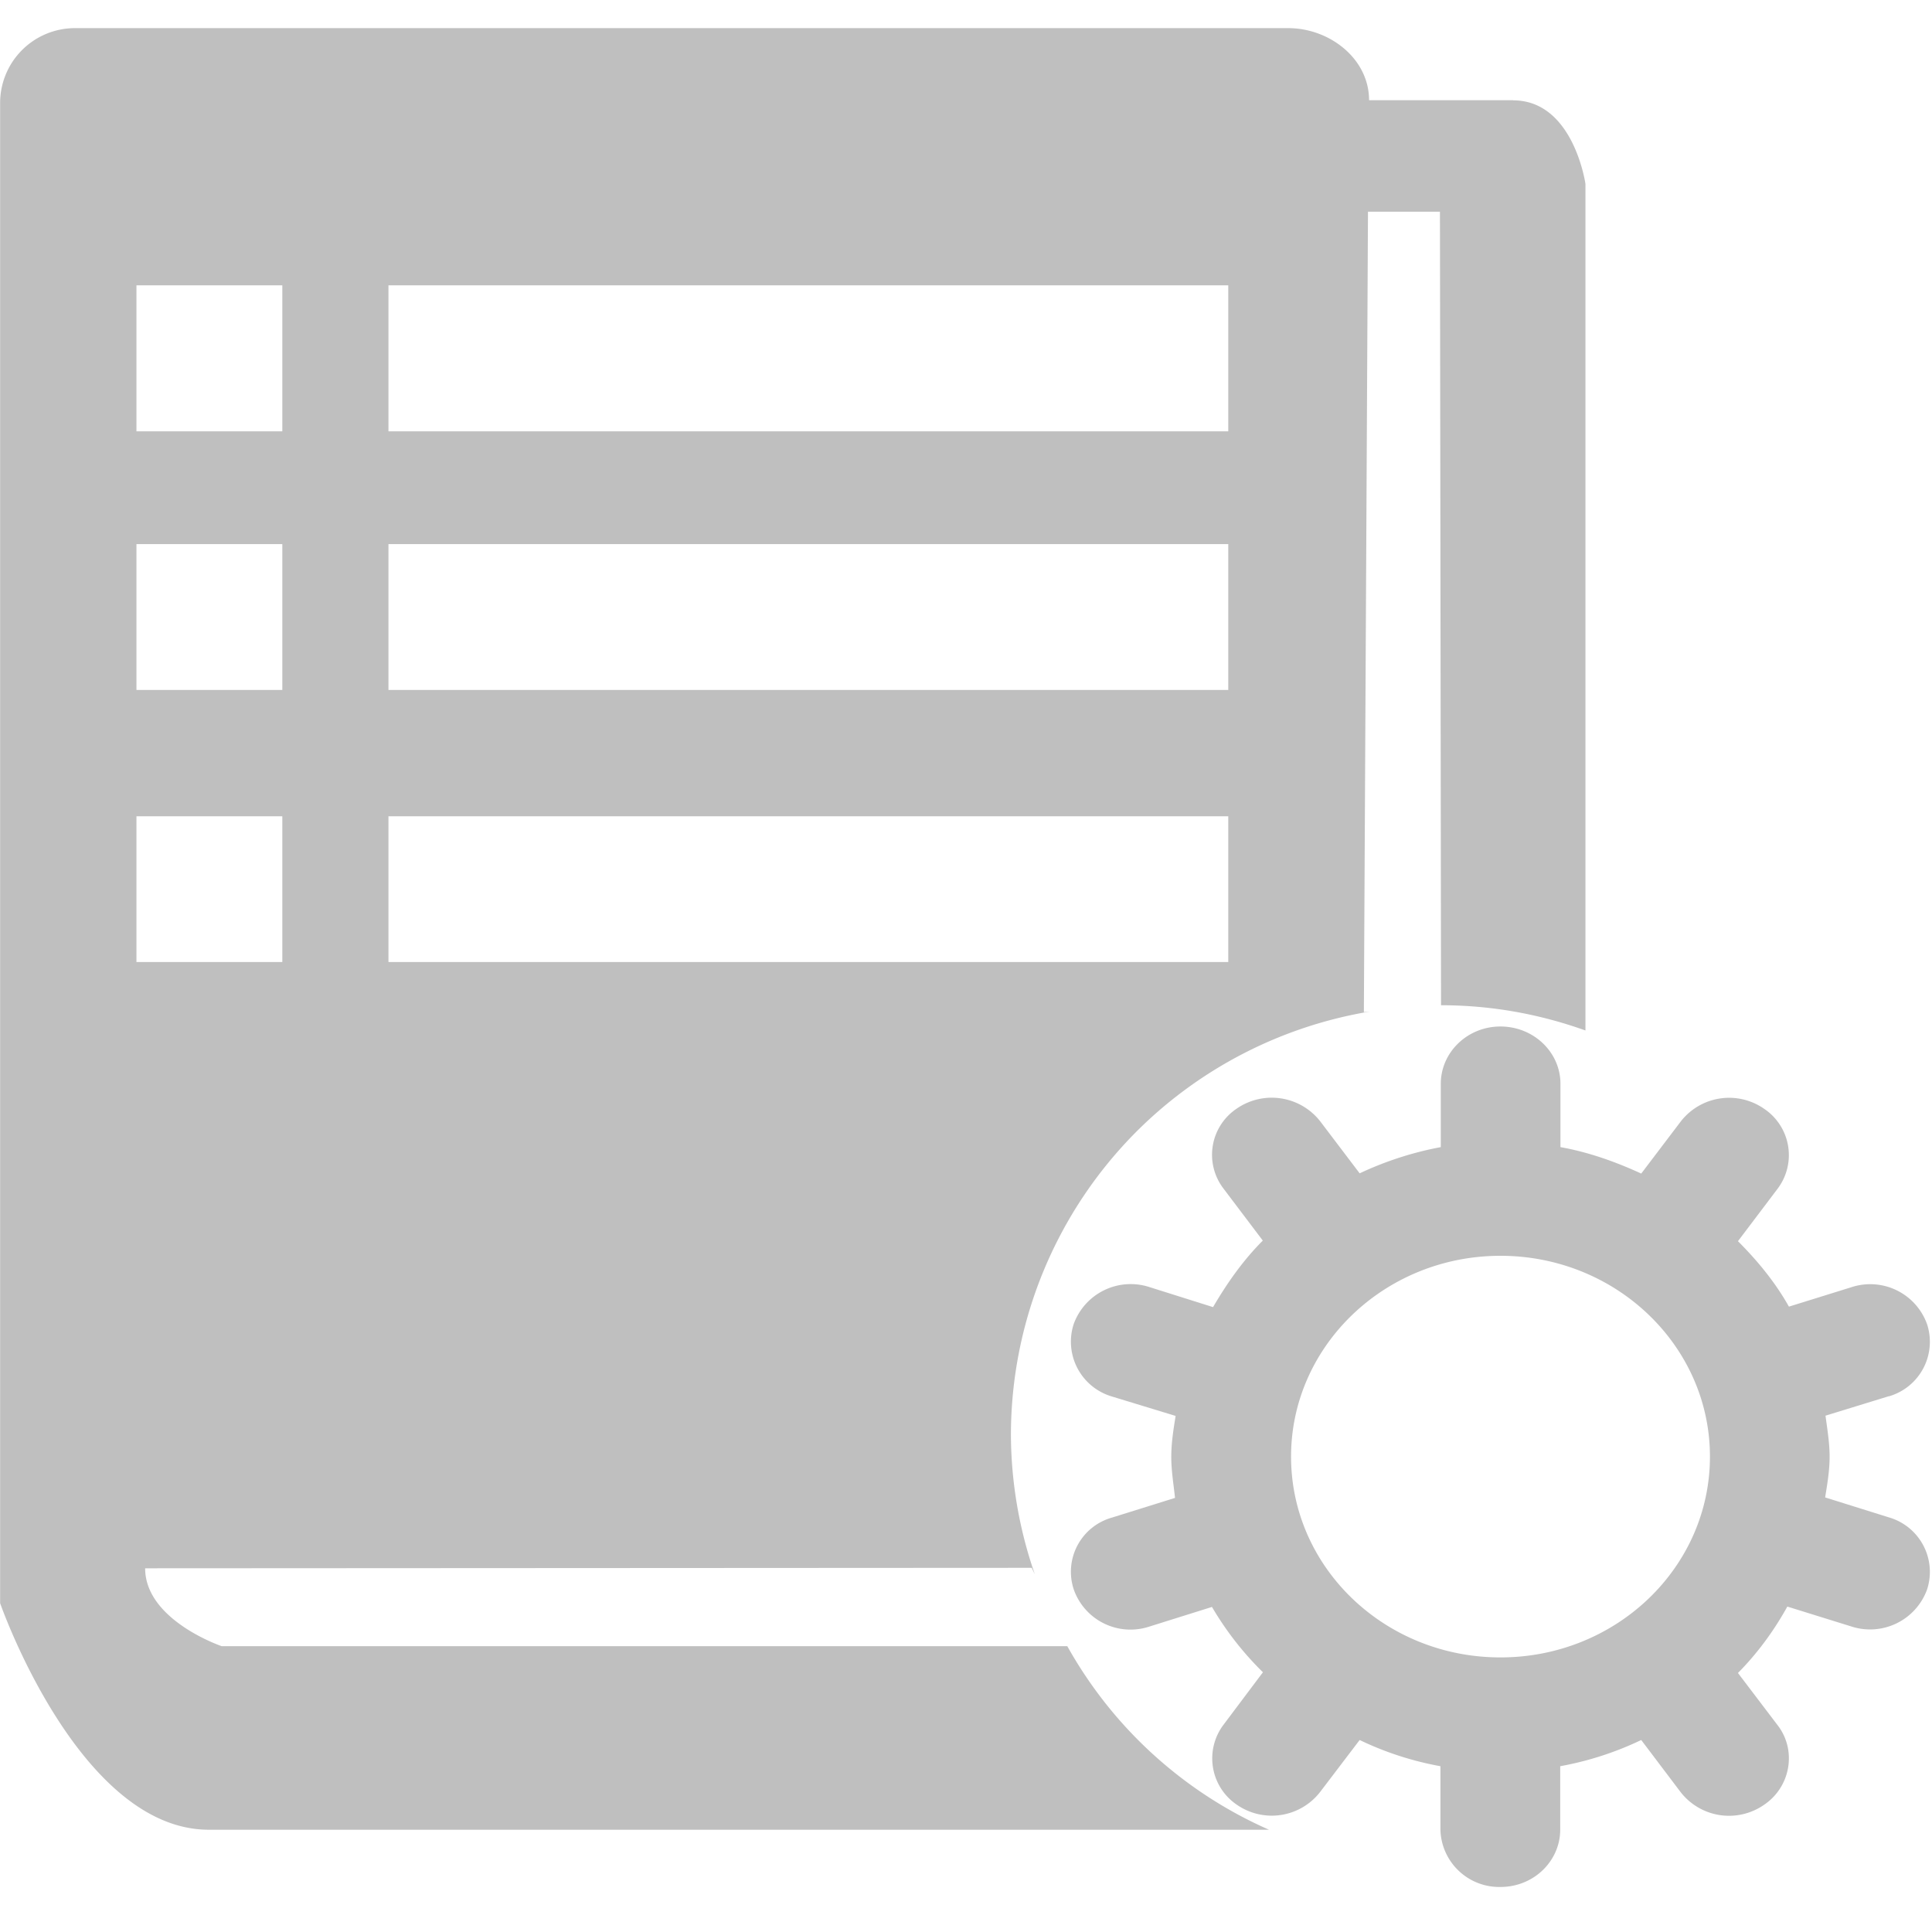 <?xml version="1.0" standalone="no"?><!DOCTYPE svg PUBLIC "-//W3C//DTD SVG 1.1//EN" "http://www.w3.org/Graphics/SVG/1.1/DTD/svg11.dtd"><svg t="1612508663235" class="icon" viewBox="0 0 1024 1024" version="1.1" xmlns="http://www.w3.org/2000/svg" p-id="5244" xmlns:xlink="http://www.w3.org/1999/xlink" width="700" height="700"><defs><style type="text/css"></style></defs><path d="M1001.089 740.032l-33.536 10.304c0.96 7.296 2.176 14.336 2.176 21.76 0 7.36-1.216 14.4-2.368 21.568l33.728 10.56a30.08 30.08 0 0 1 20.288 38.272 32.128 32.128 0 0 1-39.872 19.648l-34.176-10.624c-7.104 12.8-15.744 24.64-26.176 35.2l20.8 27.392c5.12 6.464 7.168 14.72 5.76 22.848a29.696 29.696 0 0 1-12.672 19.584 32.512 32.512 0 0 1-44.352-6.784l-20.8-27.52a169.6 169.6 0 0 1-42.944 13.888v33.6c0 16.704-14.08 30.4-31.616 30.4a31.168 31.168 0 0 1-31.872-30.4v-33.6a167.424 167.424 0 0 1-42.816-13.888l-20.928 27.52a32.448 32.448 0 0 1-44.16 6.784 29.632 29.632 0 0 1-7.04-42.432l20.864-27.776a166.528 166.528 0 0 1-27.008-34.624l-33.28 10.432a31.872 31.872 0 0 1-39.936-19.584 29.824 29.824 0 0 1 20.224-38.208l33.408-10.432c-0.768-7.296-1.984-14.272-1.984-21.76 0-7.424 1.152-14.528 2.304-21.696l-33.792-10.304a30.272 30.272 0 0 1-20.224-38.4 32.128 32.128 0 0 1 39.936-19.648l33.92 10.688c7.36-12.608 15.872-24.768 26.368-35.264l-20.8-27.52a29.44 29.44 0 0 1 6.976-42.432 32.64 32.64 0 0 1 44.288 6.784l20.864 27.52c13.632-6.4 28.16-11.136 43.008-13.888v-33.536c0-16.704 14.08-30.4 31.616-30.4s31.808 13.568 31.808 30.4V608c15.04 2.688 29.312 7.808 42.816 14.016l20.928-27.584a32.448 32.448 0 0 1 44.16-6.784 29.568 29.568 0 0 1 7.168 42.432l-20.992 27.776c10.432 10.432 19.84 21.888 27.008 34.688l33.344-10.368a32 32 0 0 1 39.872 19.648 30.08 30.08 0 0 1-20.288 38.272zM795.265 665.6c-61.248 0-110.976 47.744-110.976 106.432 0 58.88 49.728 106.432 110.976 106.432 61.312 0 111.04-47.616 111.04-106.432 0-58.688-49.728-106.432-111.04-106.432z m6.72-612.48h-76.352c0-22.08-20.992-38.208-42.816-38.208H39.361a39.68 39.68 0 0 0-39.296 40v794.816s41.792 120.064 110.592 120.064h561.92a227.264 227.264 0 0 1-106.88-97.28H117.505s-40.576-13.76-40.576-41.28l469.888-0.256 1.664 3.392a227.456 227.456 0 0 1-12.672-73.6 227.84 227.84 0 0 1 66.816-161.28 228.16 228.16 0 0 1 123.456-63.36l-3.2 0.32 2.176-424.256h38.144l0.576 420.608c27.008 0 52.608 4.8 76.544 13.376V97.472s-6.272-44.288-38.336-44.288zM149.633 509.888H72.321V432.64h77.312v77.312z m0-144.192H72.321V288.384h77.312v77.312z m0-137.088H72.321V151.232h77.312v77.376z m501.376 281.28H205.889V432.64h445.12v77.312z m0-144.192H205.889V288.384h445.12v77.312z m0-137.088H205.889V151.232h445.12v77.376z" p-id="5245" fill="#bfbfbf"></path></svg>